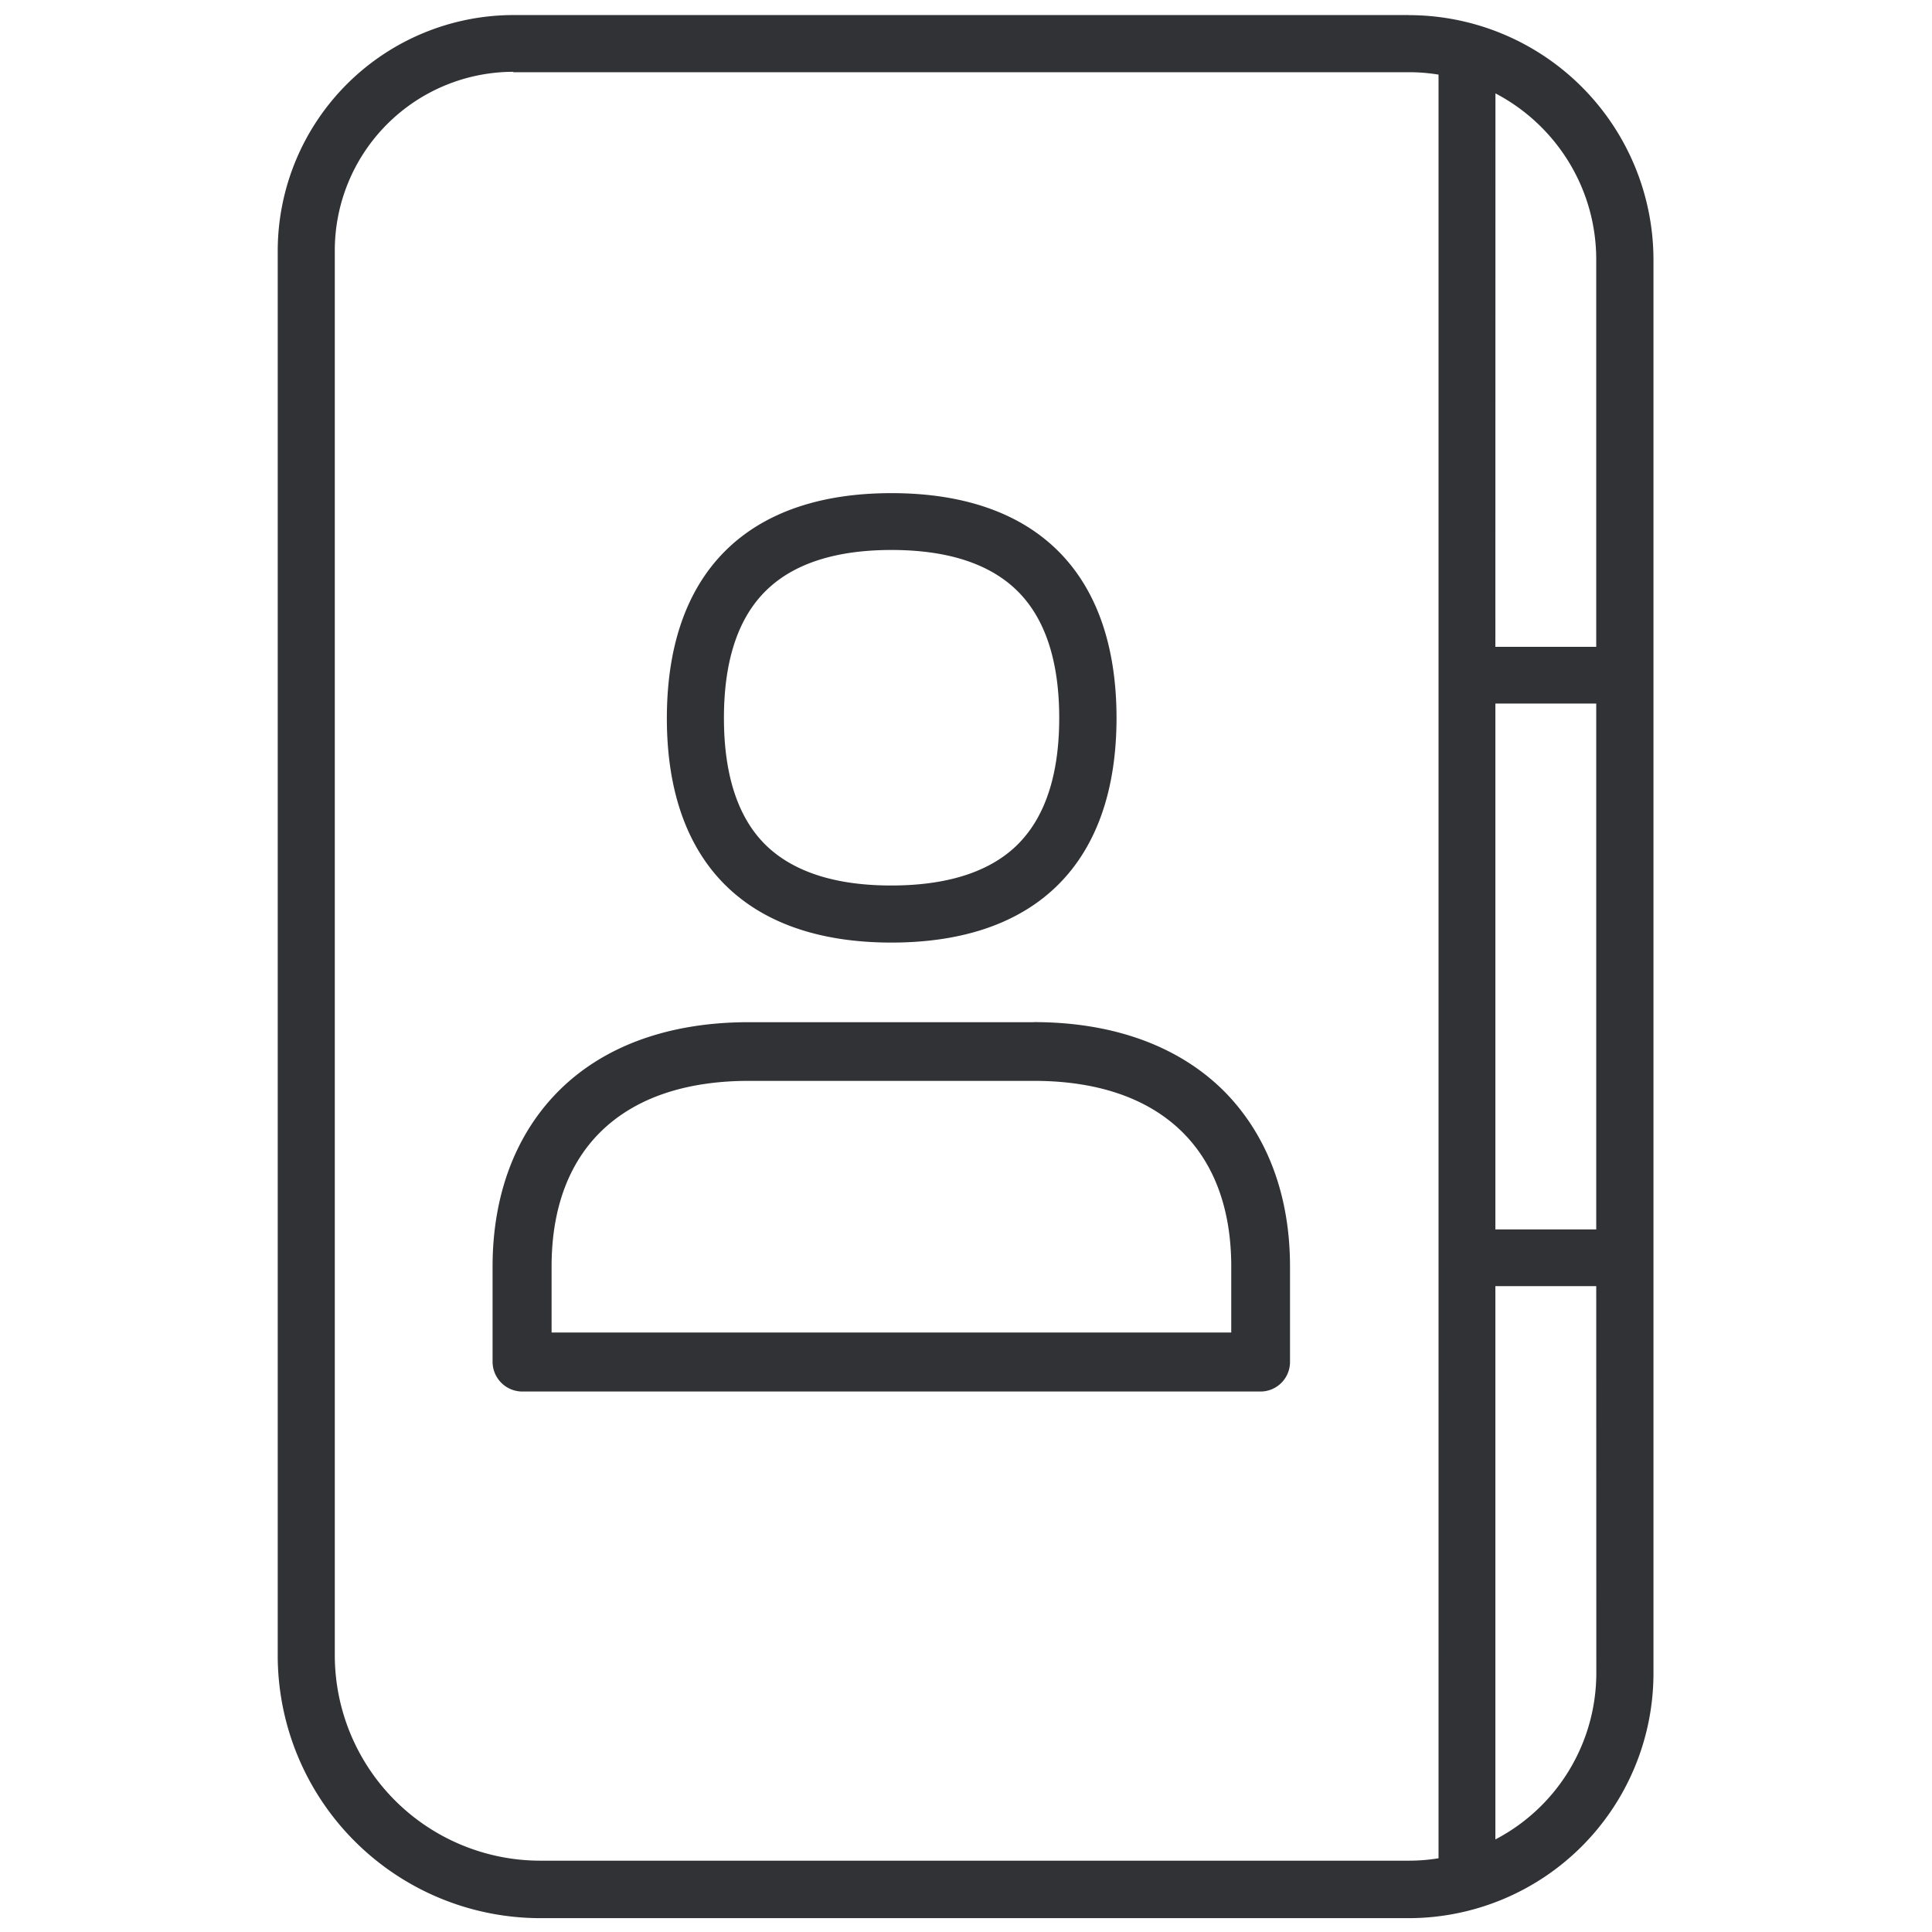 <svg width="24" height="24" viewBox="0 0 24 24" xmlns="http://www.w3.org/2000/svg"><path d="M17.5.188a3.042 3.042 0 013.04 3.038v17.567a3.043 3.043 0 01-3.04 3.035H6.71a3.264 3.264 0 01-3.26-3.26V3.114A2.932 2.932 0 016.378.187H17.5zM6.378.892a2.22 2.22 0 00-2.219 2.219v17.452a2.554 2.554 0 002.552 2.551H17.5c.126 0 .25-.01.37-.03V.927c-.12-.02-.244-.03-.37-.03H6.377V.894zm13.451 15.085h-1.253v6.873a2.332 2.332 0 001.254-2.065l-.001-4.808zm-6.987-3.28c1.008 0 1.835.31 2.396.891.515.538.787 1.277.787 2.145v1.186a.367.367 0 01-.367.367H6.485a.37.37 0 01-.366-.366v-1.187c0-.868.272-1.61.786-2.145.562-.585 1.389-.89 2.397-.89h3.54zm.003.73H9.302c-1.56 0-2.45.84-2.45 2.306v.82h8.443v-.82c0-1.466-.894-2.306-2.45-2.306zm6.984-4.687h-1.253v6.532h1.253V8.742zm-8.755-2.614c1.801 0 2.796.992 2.796 2.797-.003 1.795-.995 2.786-2.796 2.786-1.799 0-2.79-.991-2.79-2.786 0-1.802.991-2.797 2.79-2.797zm0 .706c-.69 0-1.21.168-1.55.497-.353.34-.531.874-.531 1.59 0 .716.178 1.25.528 1.587.34.326.86.494 1.55.494.688 0 1.213-.165 1.555-.494.353-.34.532-.874.532-1.587 0-.716-.179-1.25-.532-1.59-.342-.33-.863-.497-1.552-.497zm7.503-5.672l-.001 6.875h1.253v-4.81c0-.896-.508-1.676-1.252-2.065z" fill="#313235" fill-rule="nonzero"/></svg>